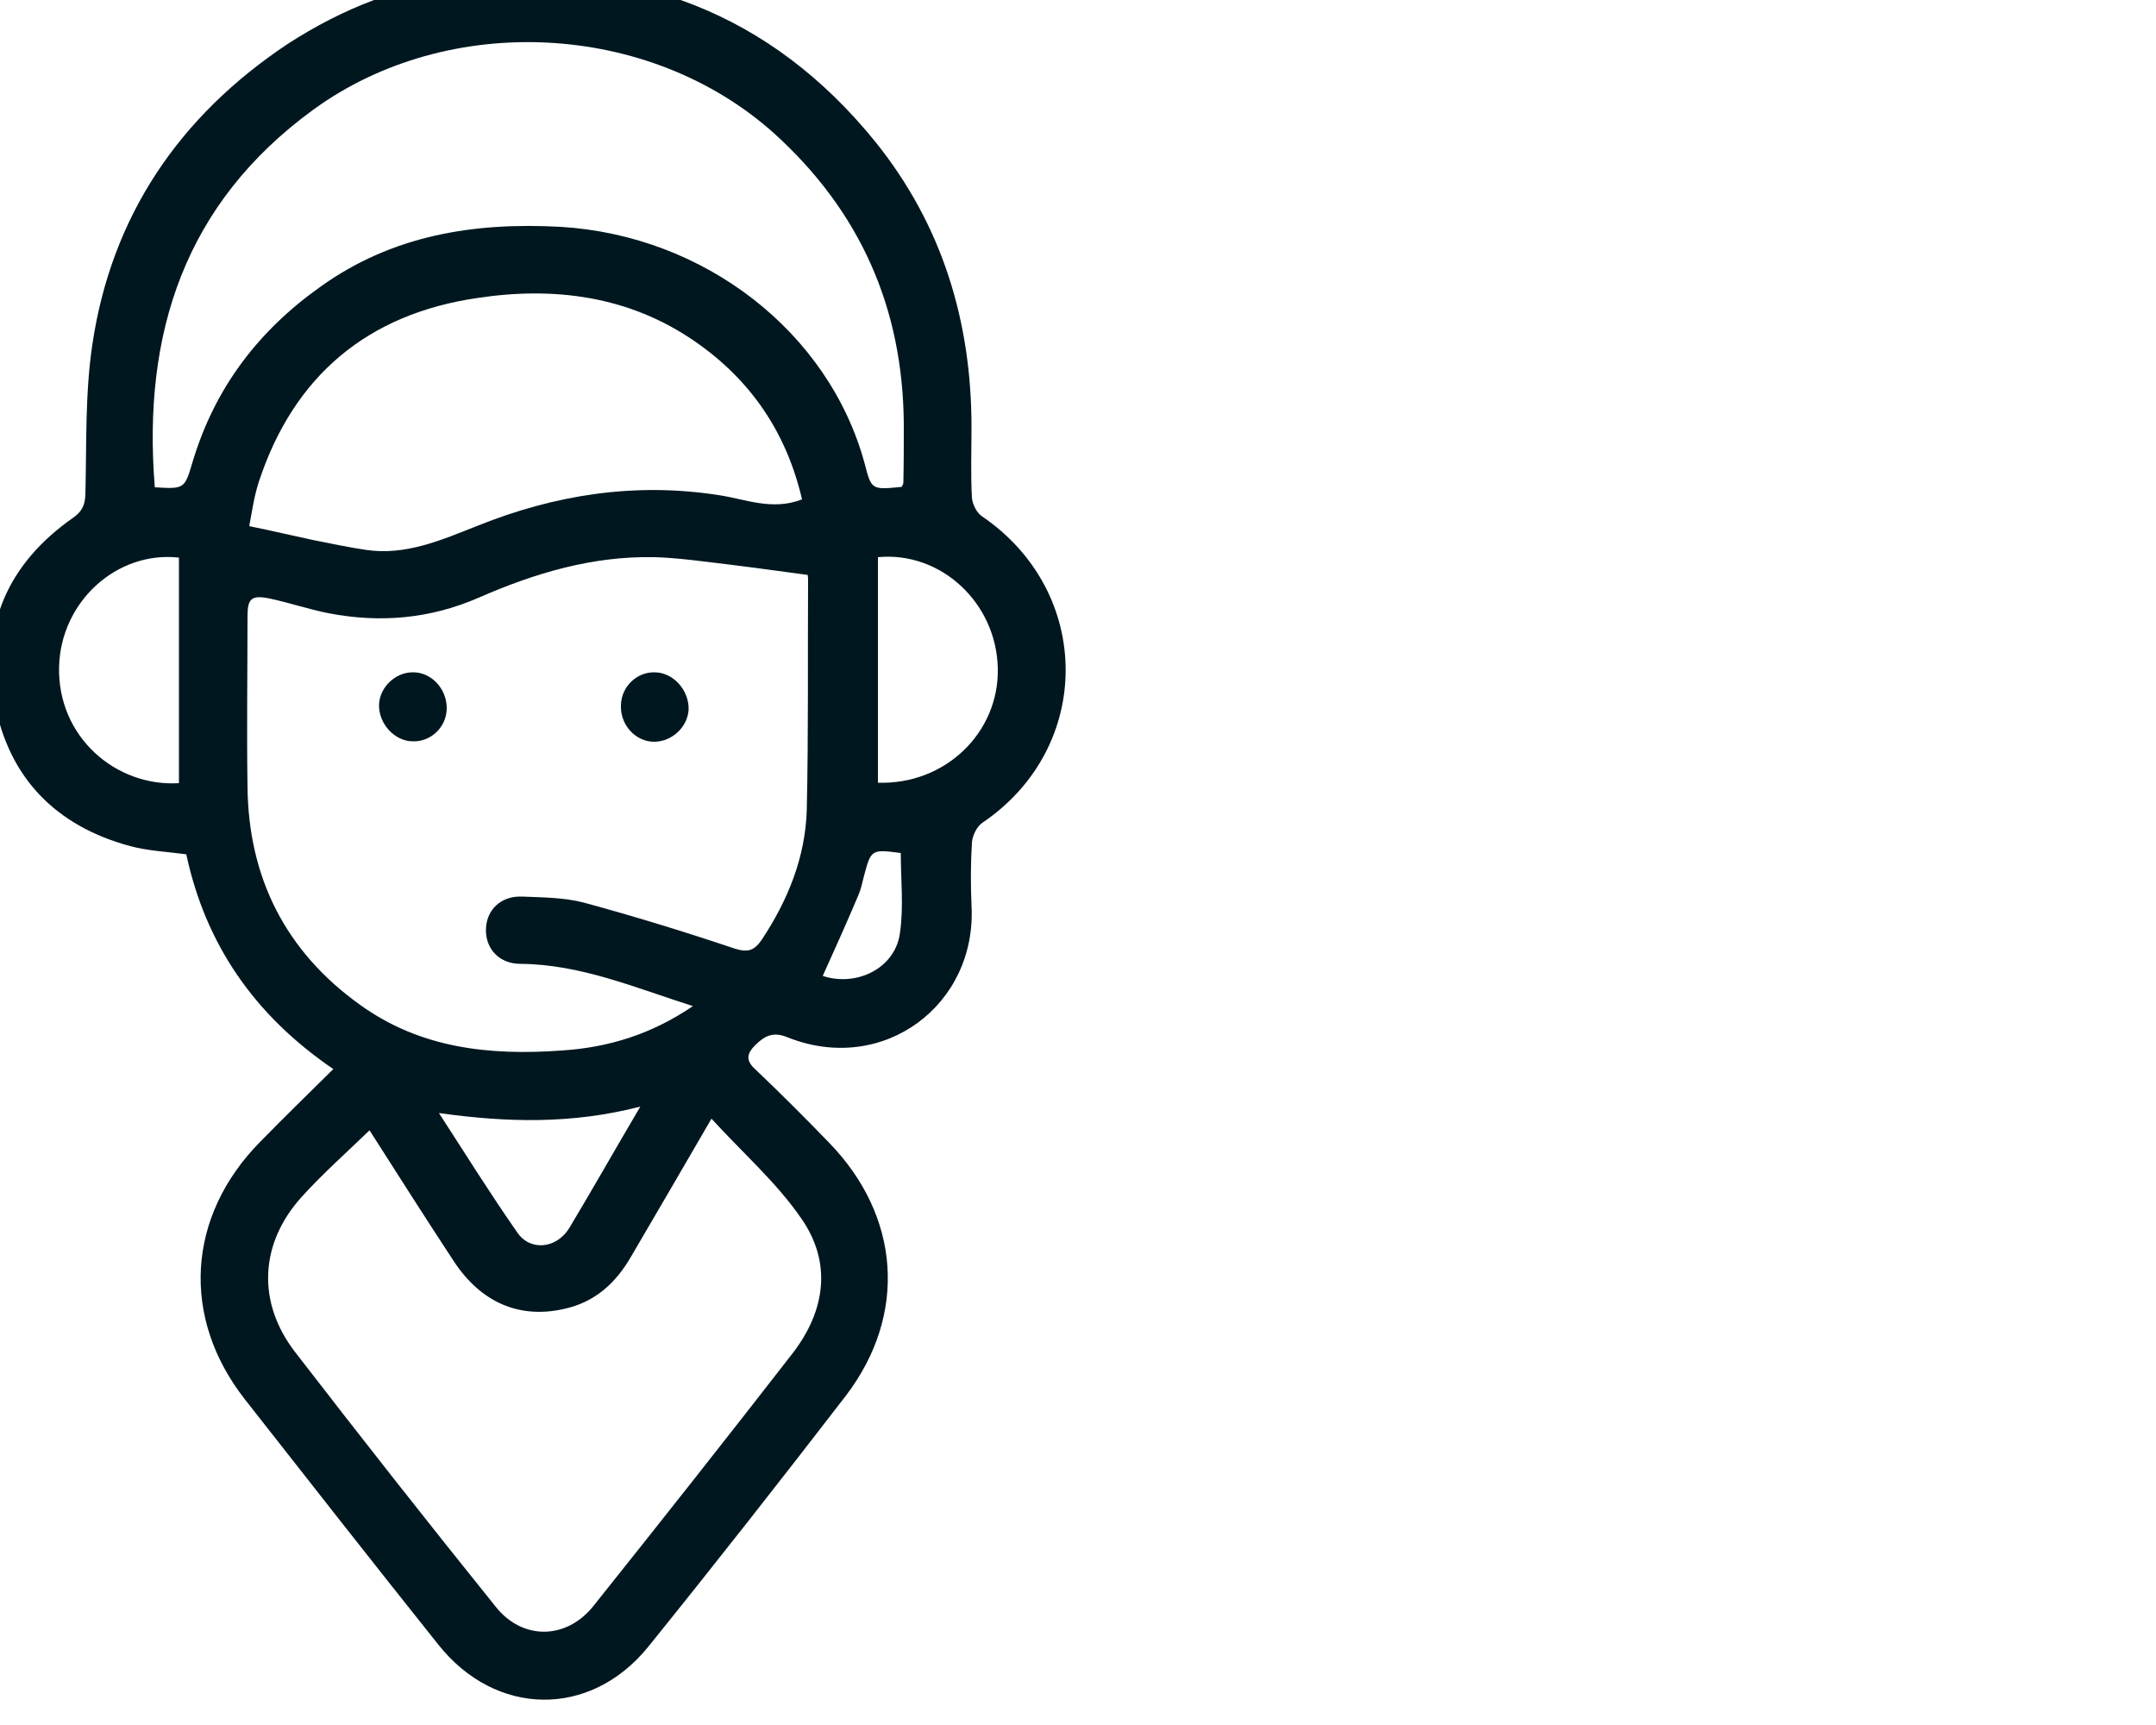 <svg width="50" height="40" viewBox="0 0 50 40" fill="none" xmlns="http://www.w3.org/2000/svg" xmlns:xlink="http://www.w3.org/1999/xlink">
	<desc>
			Created with Pixso.
	</desc>
	<defs>
		<clipPath id="clip2212_799">
			<rect id="manager-person" width="25" height="40" transform="translate(-0.205 -0.579)" fill="white" fill-opacity="0"/>
		</clipPath>
		<clipPath id="clip2212_798">
			<rect id="SVG" width="50" height="40" transform="translate(-0.205 -0.579)" fill="white" fill-opacity="0"/>
		</clipPath>
	</defs>
	<g clip-path="url(#clip2212_798)">
		<rect id="manager-person" width="25" height="40" transform="translate(-0.205 -0.579)" fill="#FFFFFF" fill-opacity="0"/>
		<g clip-path="url(#clip2212_799)">
			<path id="Vector" d="M7.73 24.79C5.91 23.55 4.77 21.91 4.32 19.81C3.87 19.75 3.43 19.73 3.02 19.62C1.31 19.16 0.21 18.05 -0.12 16.31C-0.46 14.51 0.19 13.06 1.69 12.01C1.89 11.87 1.97 11.73 1.98 11.47C2.01 10.32 1.97 9.14 2.14 8C2.58 5.01 4.16 2.69 6.67 1.02C7.95 0.19 9.34 -0.36 10.86 -0.51C14.66 -0.9 17.87 0.28 20.31 3.3C21.85 5.22 22.53 7.45 22.53 9.9C22.53 10.45 22.51 11 22.54 11.54C22.55 11.69 22.65 11.89 22.77 11.97C25.36 13.73 25.36 17.34 22.78 19.08C22.65 19.17 22.55 19.38 22.54 19.54C22.51 20.02 22.51 20.51 22.53 20.99C22.66 23.3 20.49 24.93 18.28 24.06C17.93 23.91 17.73 24.02 17.51 24.24C17.32 24.43 17.29 24.59 17.51 24.79C18.1 25.35 18.67 25.92 19.23 26.5C20.88 28.2 21.05 30.48 19.62 32.36C18.11 34.32 16.58 36.27 15.03 38.19C13.68 39.85 11.49 39.81 10.16 38.13C8.66 36.25 7.17 34.35 5.68 32.45C4.19 30.55 4.33 28.2 6.04 26.47C6.58 25.92 7.14 25.37 7.73 24.79ZM16.07 23.33C14.72 22.9 13.46 22.36 12.07 22.35C11.56 22.35 11.25 21.98 11.27 21.53C11.29 21.09 11.62 20.77 12.11 20.79C12.58 20.81 13.08 20.81 13.54 20.93C14.72 21.25 15.89 21.61 17.05 22C17.35 22.09 17.49 22.04 17.66 21.8C18.27 20.88 18.68 19.88 18.71 18.77C18.75 16.99 18.73 15.2 18.74 13.42C18.74 13.36 18.72 13.29 18.72 13.33C17.92 13.22 17.17 13.12 16.41 13.03C16 12.98 15.59 12.93 15.17 12.92C13.74 12.89 12.4 13.29 11.1 13.86C9.97 14.35 8.82 14.45 7.62 14.22C7.17 14.13 6.72 13.98 6.26 13.88C5.83 13.79 5.74 13.88 5.74 14.29C5.74 15.61 5.72 16.92 5.74 18.24C5.76 20.36 6.63 22.07 8.35 23.3C9.75 24.31 11.35 24.48 13.02 24.36C14.12 24.29 15.11 23.98 16.07 23.33ZM8.57 26.21C8.01 26.75 7.47 27.23 7 27.75C6.02 28.83 5.95 30.2 6.85 31.36C8.37 33.33 9.92 35.3 11.49 37.25C12.11 38.04 13.14 38.03 13.77 37.23C15.32 35.29 16.86 33.34 18.39 31.37C19.14 30.39 19.3 29.28 18.58 28.25C18.01 27.42 17.22 26.73 16.5 25.94C15.85 27.06 15.25 28.09 14.64 29.13C14.29 29.74 13.81 30.19 13.09 30.35C12.04 30.59 11.15 30.2 10.52 29.24C9.87 28.25 9.22 27.23 8.57 26.21ZM3.59 11.3C4.28 11.34 4.28 11.34 4.47 10.7C4.98 9 5.99 7.67 7.43 6.65C9.1 5.45 11 5.15 13 5.26C16.34 5.46 19.22 7.7 20.05 10.74C20.21 11.36 20.21 11.36 20.91 11.29C20.93 11.26 20.95 11.22 20.95 11.19C20.96 10.74 20.96 10.28 20.96 9.83C20.94 7.14 19.95 4.9 17.95 3.09C15.06 0.5 10.41 0.26 7.27 2.54C4.29 4.71 3.3 7.72 3.59 11.3ZM18.6 11.58C18.24 10.03 17.41 8.81 16.12 7.92C14.59 6.86 12.85 6.64 11.07 6.91C8.53 7.28 6.81 8.71 6 11.18C5.89 11.52 5.84 11.89 5.78 12.2C6.32 12.31 6.78 12.42 7.25 12.52C7.66 12.6 8.07 12.69 8.48 12.75C9.41 12.89 10.24 12.52 11.08 12.19C12.87 11.47 14.73 11.18 16.66 11.48C17.28 11.57 17.9 11.85 18.6 11.58ZM4.15 18.16C4.15 16.39 4.15 14.66 4.15 12.93C2.72 12.77 1.41 13.94 1.37 15.46C1.33 17.09 2.69 18.25 4.15 18.16ZM20.36 18.15C21.92 18.2 23.17 16.99 23.14 15.5C23.11 13.98 21.82 12.78 20.36 12.92C20.36 14.65 20.36 16.39 20.36 18.15ZM14.85 25.66C13.26 26.07 11.76 26.03 10.18 25.81C10.8 26.77 11.37 27.68 11.99 28.57C12.29 29.02 12.9 28.96 13.2 28.48C13.74 27.58 14.26 26.66 14.85 25.66ZM19.08 22.63C19.87 22.89 20.76 22.45 20.87 21.64C20.96 21.03 20.89 20.4 20.89 19.78C20.21 19.69 20.2 19.7 20.04 20.3C20 20.45 19.97 20.61 19.91 20.75C19.64 21.39 19.36 22.01 19.08 22.63Z" fill="#00171F" fill-opacity="1" fill-rule="nonzero"/>
			<path id="Vector" d="M15.18 15.59C15.61 15.59 15.98 16 15.97 16.45C15.95 16.86 15.58 17.2 15.17 17.2C14.74 17.2 14.38 16.81 14.4 16.35C14.41 15.92 14.77 15.58 15.18 15.59Z" fill="#00171F" fill-opacity="1" fill-rule="nonzero"/>
			<path id="Vector" d="M10.36 16.42C10.36 16.86 9.99 17.21 9.56 17.19C9.15 17.18 8.79 16.79 8.79 16.36C8.79 15.96 9.15 15.59 9.57 15.59C9.99 15.58 10.36 15.96 10.36 16.42Z" fill="#00171F" fill-opacity="1" fill-rule="nonzero"/>
		</g>
	</g>
</svg>
